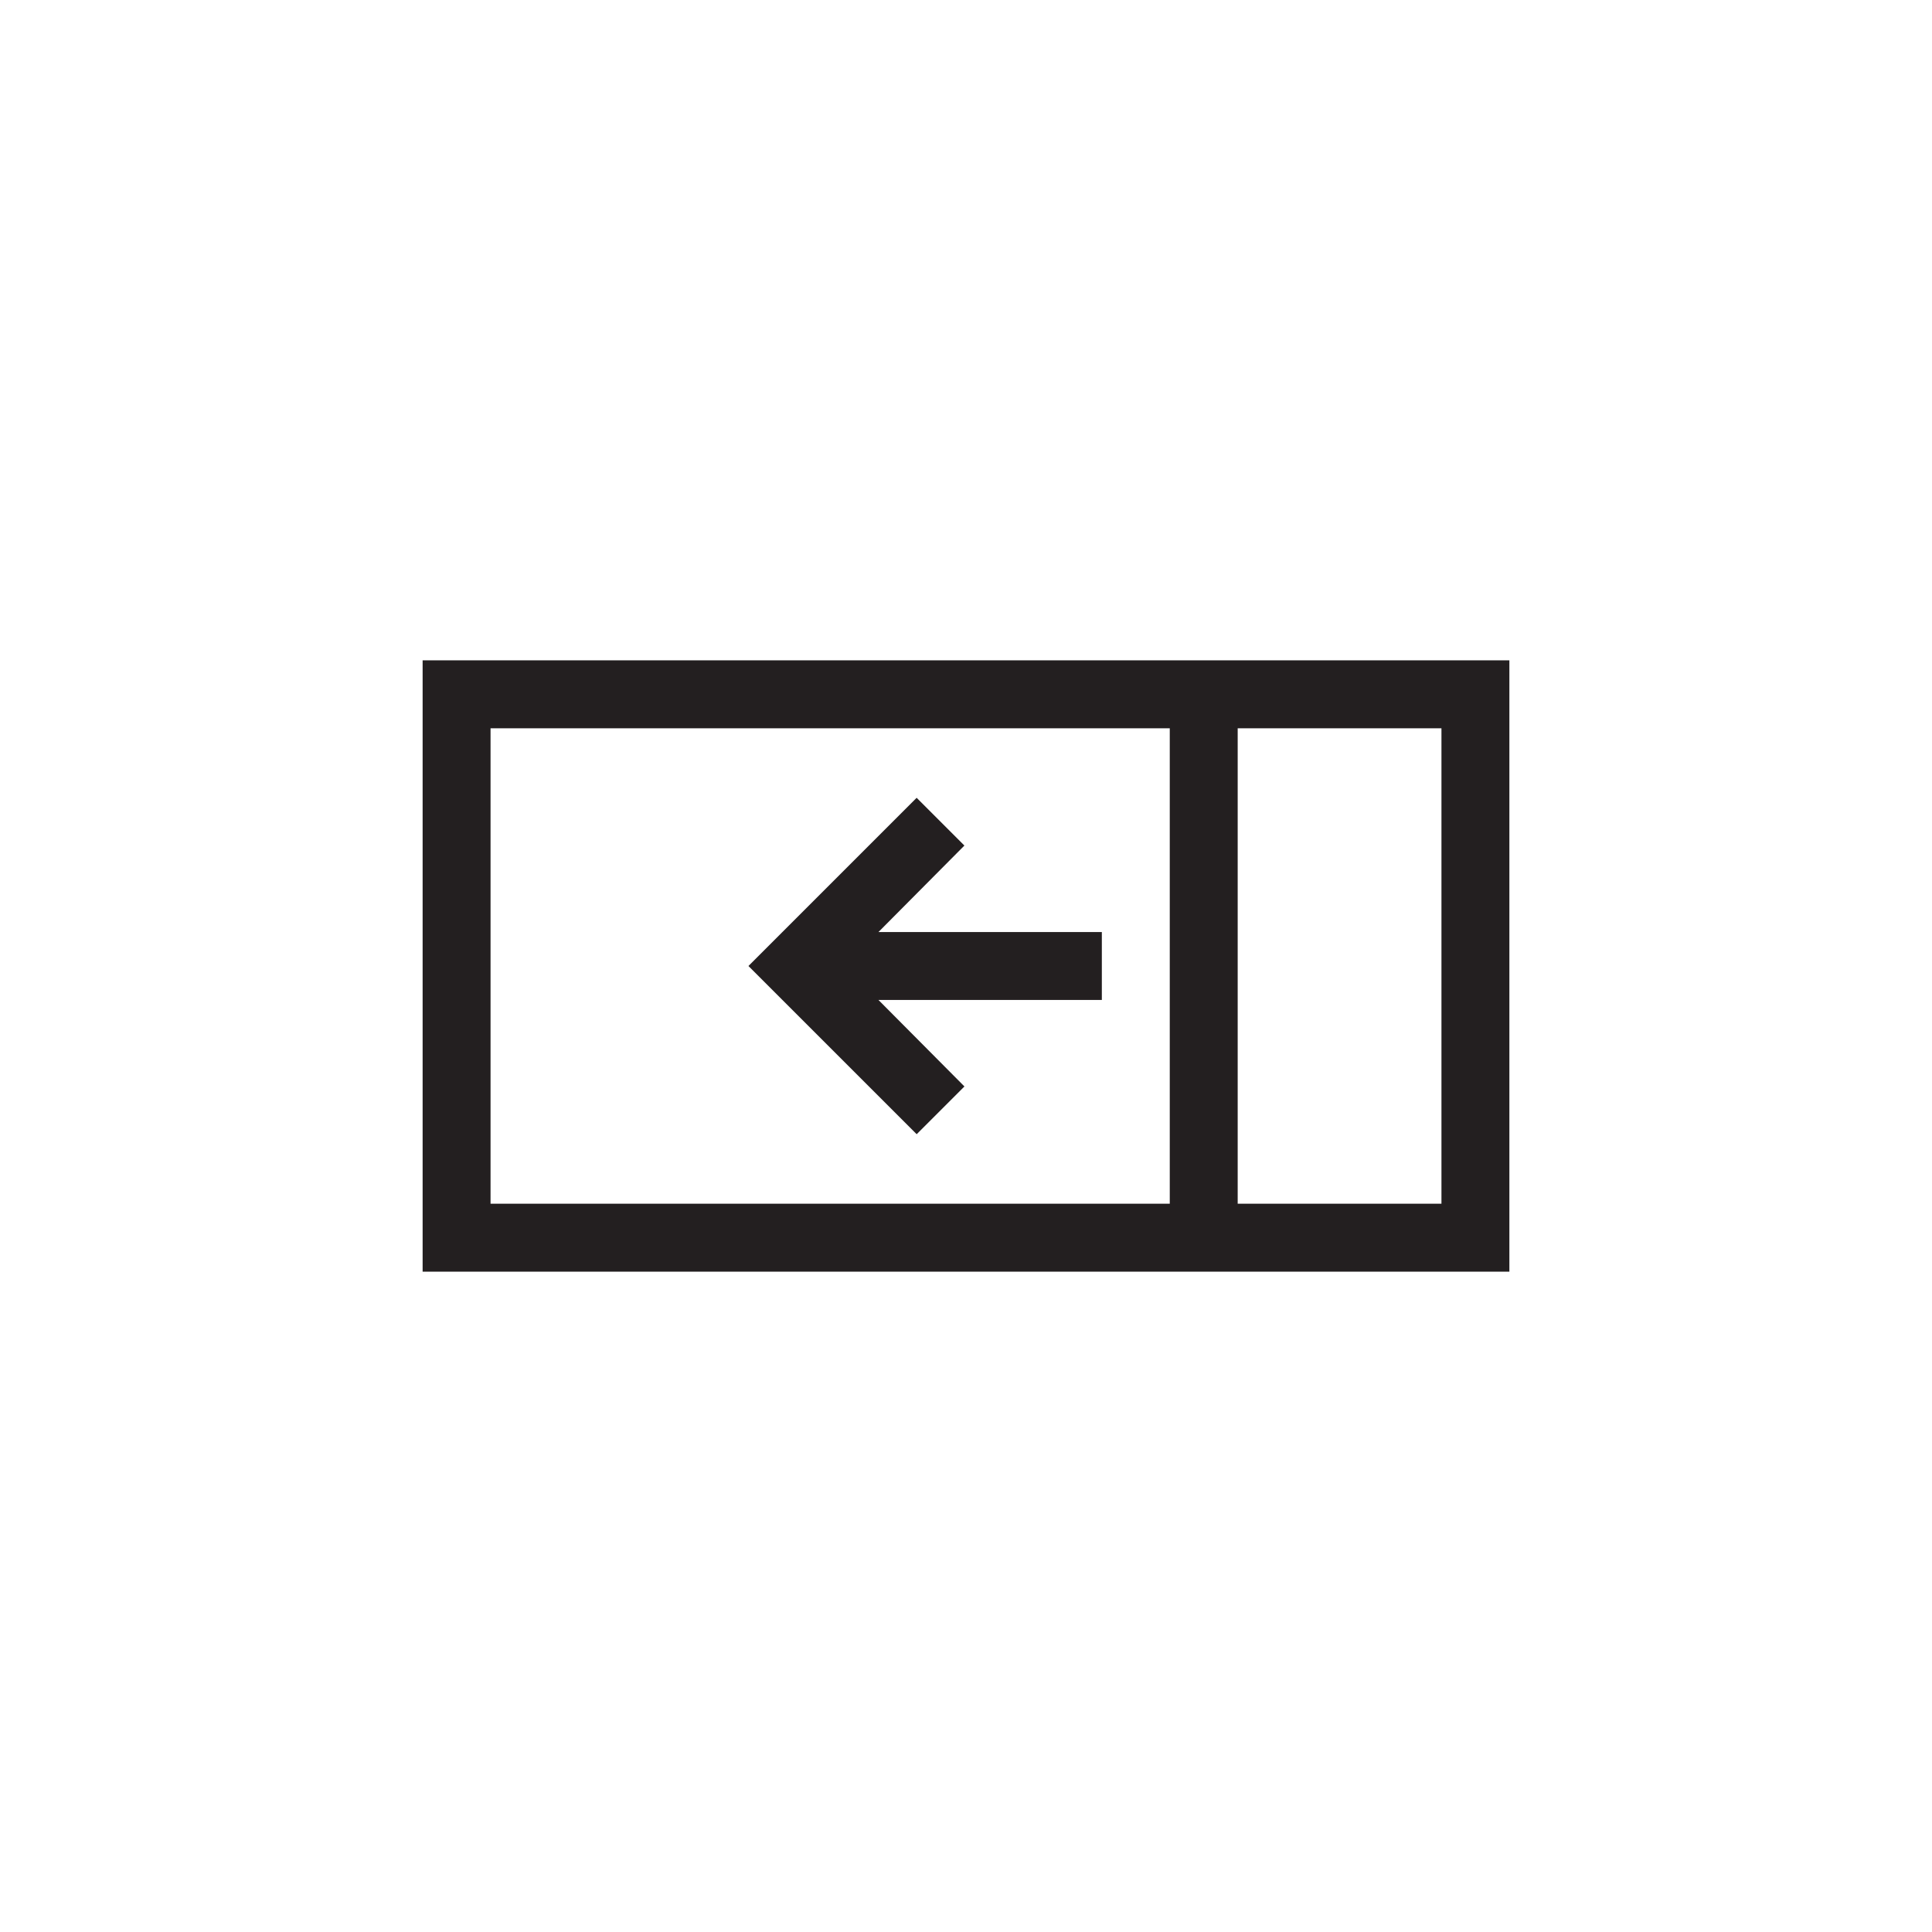 <?xml version="1.0" encoding="utf-8"?>
<!-- Generator: Adobe Illustrator 15.1.0, SVG Export Plug-In . SVG Version: 6.00 Build 0)  -->
<!DOCTYPE svg PUBLIC "-//W3C//DTD SVG 1.0//EN" "http://www.w3.org/TR/2001/REC-SVG-20010904/DTD/svg10.dtd">
<svg version="1.0" id="icon" xmlns="http://www.w3.org/2000/svg" xmlns:xlink="http://www.w3.org/1999/xlink" x="0px" y="0px"
	 width="64px" height="64px" viewBox="0 0 64 64" enable-background="new 0 0 64 64" xml:space="preserve">
<g>
	<path fill="#231F20" d="M14,21.875h36v20.25H14V21.875z M16.25,24.125v15.75h22.5v-15.75H16.25z M36.5,30.875v2.25h-7.4
		l2.848,2.865l-1.582,1.582L24.793,32l5.572-5.572l1.582,1.582L29.1,30.875H36.5z M47.75,39.875v-15.75H41v15.75H47.75z"/>
</g>
</svg>
